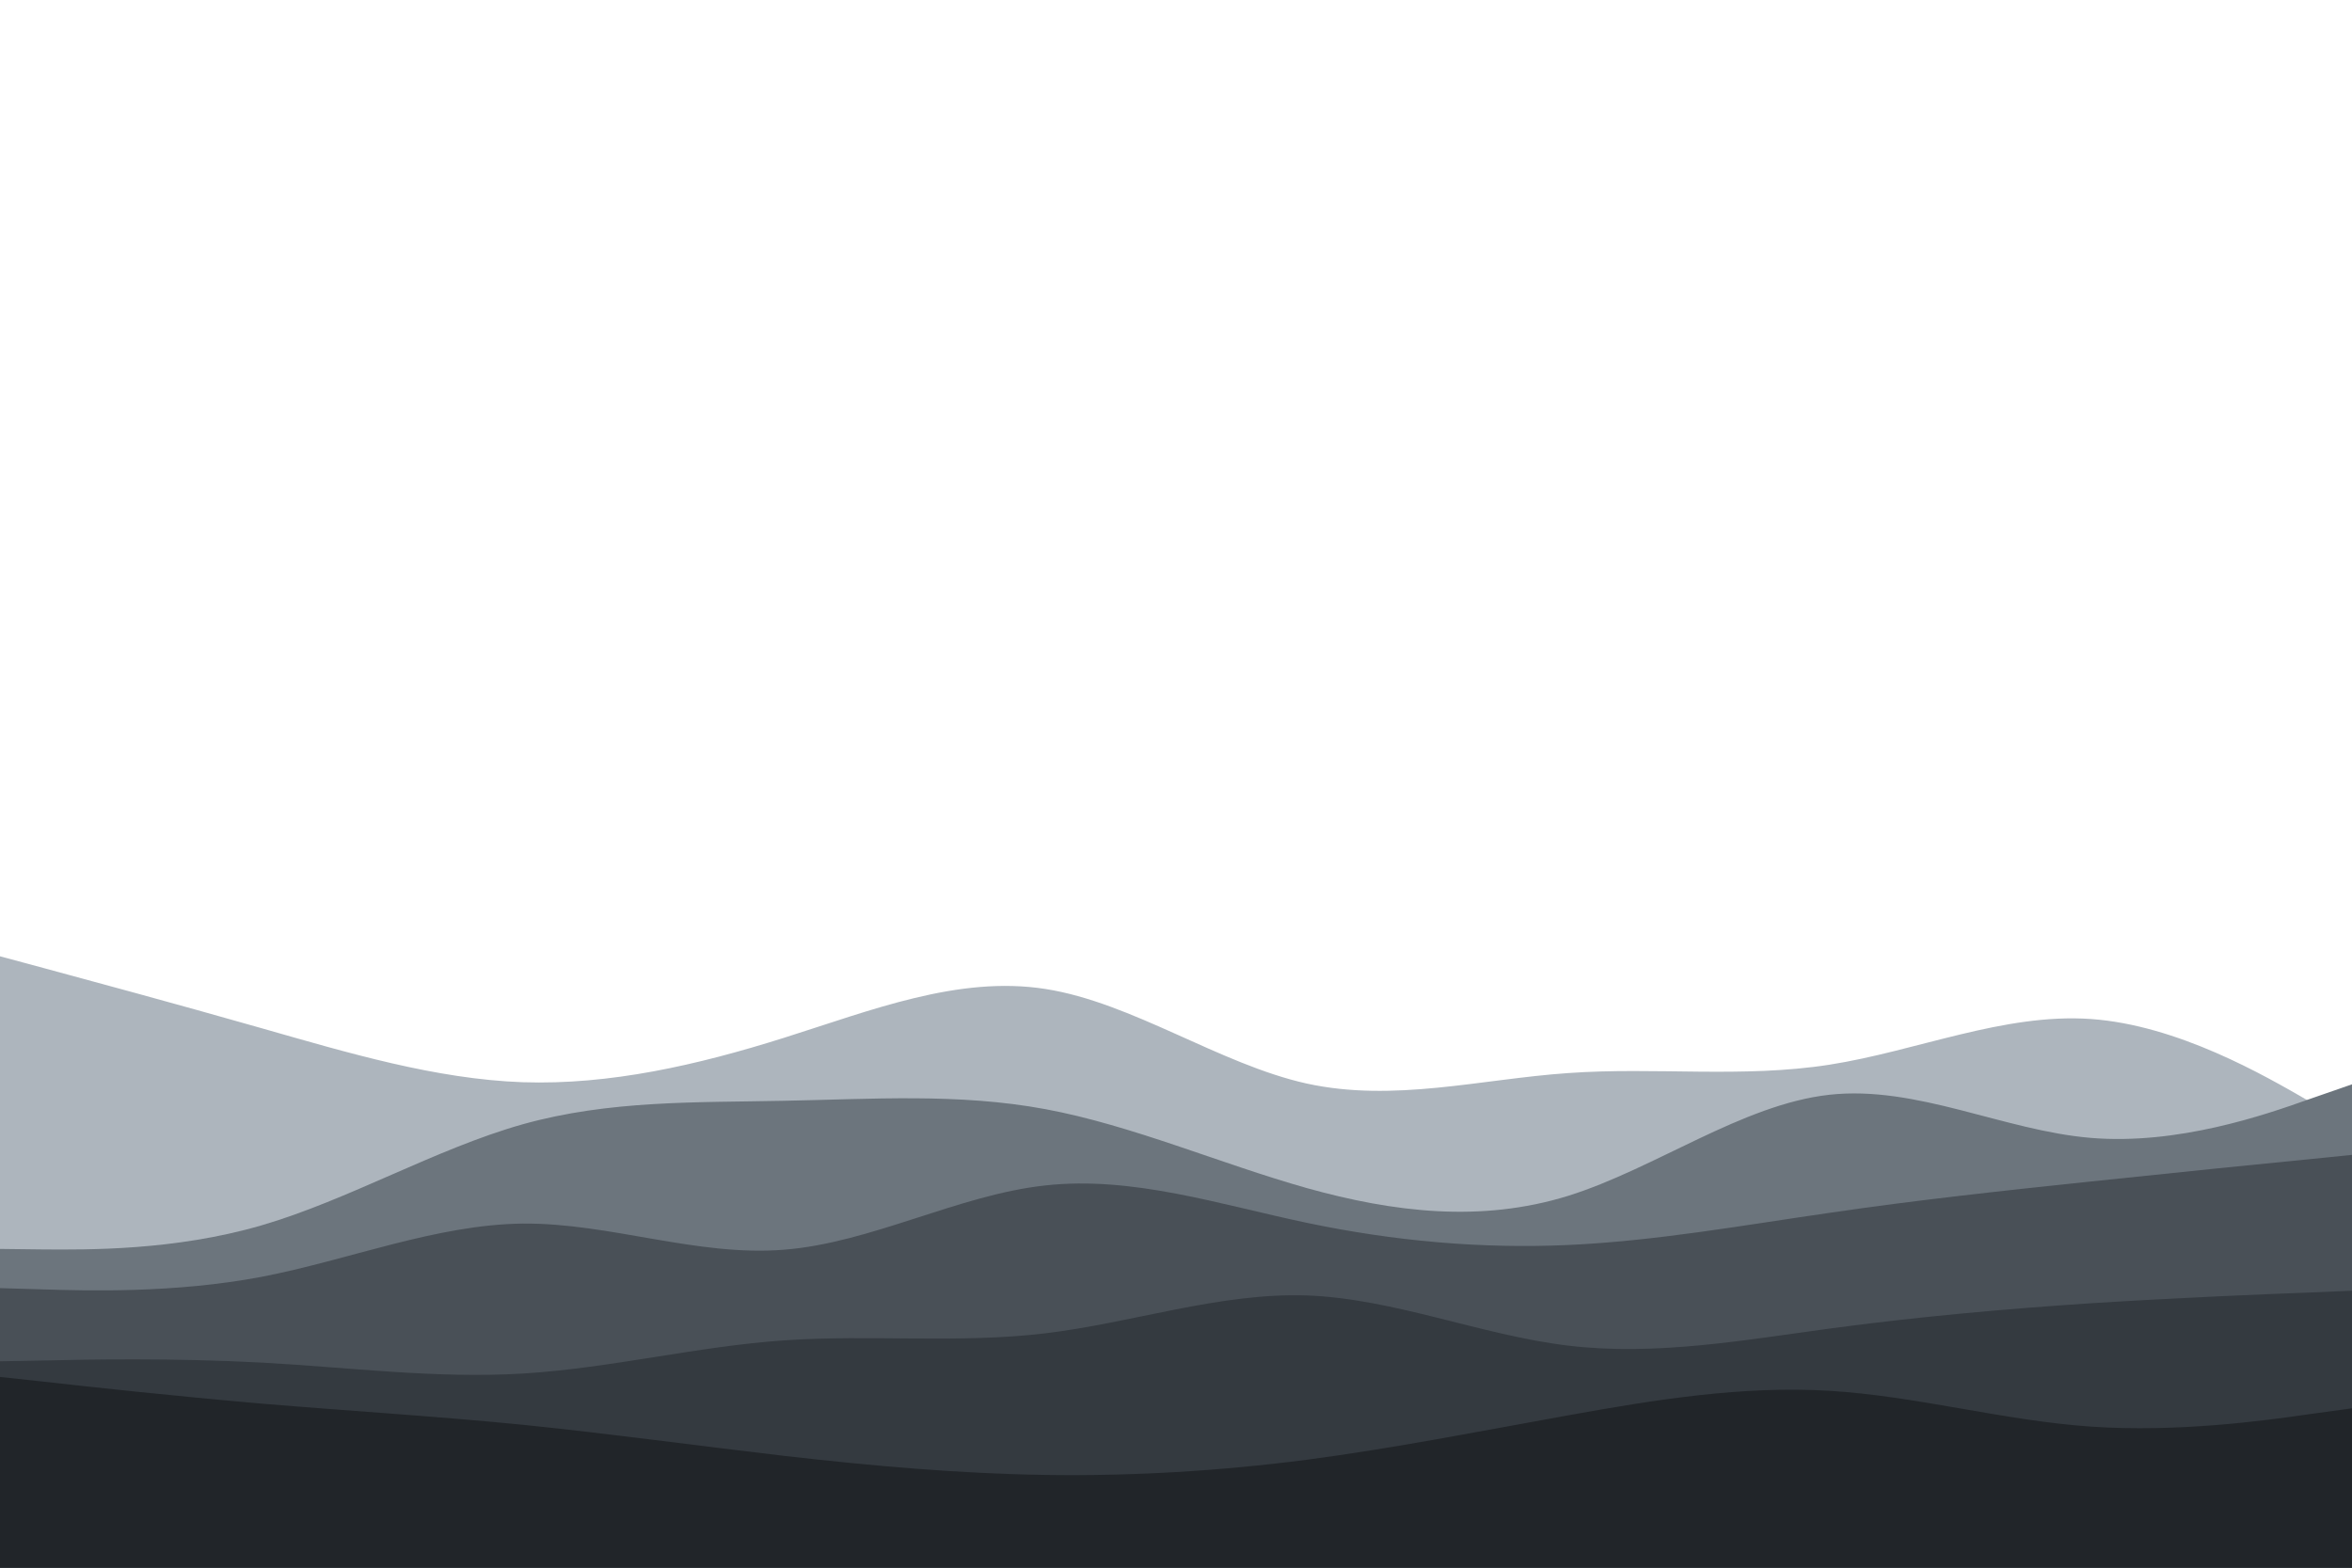 <svg id="visual" viewBox="0 0 900 600" width="900" height="600" xmlns="http://www.w3.org/2000/svg" xmlns:xlink="http://www.w3.org/1999/xlink" version="1.1"><path d="M0 366L16.7 370.5C33.3 375 66.7 384 100 393.5C133.3 403 166.7 413 200 414.2C233.3 415.3 266.7 407.7 300 397.2C333.3 386.7 366.7 373.3 400 378.5C433.3 383.7 466.7 407.3 500 414.7C533.3 422 566.7 413 600 410.7C633.3 408.3 666.7 412.7 700 407.5C733.3 402.3 766.7 387.7 800 390C833.3 392.3 866.7 411.7 883.3 421.3L900 431L900 601L883.3 601C866.7 601 833.3 601 800 601C766.7 601 733.3 601 700 601C666.7 601 633.3 601 600 601C566.7 601 533.3 601 500 601C466.7 601 433.3 601 400 601C366.7 601 333.3 601 300 601C266.7 601 233.3 601 200 601C166.7 601 133.3 601 100 601C66.7 601 33.3 601 16.7 601L0 601Z" fill="#adb5bd"></path><path d="M0 478L16.7 478.2C33.3 478.3 66.7 478.7 100 469C133.3 459.3 166.7 439.7 200 430.3C233.3 421 266.7 422 300 421.3C333.3 420.7 366.7 418.3 400 424.5C433.3 430.7 466.7 445.3 500 454.7C533.3 464 566.7 468 600 457.7C633.3 447.3 666.7 422.7 700 419C733.3 415.3 766.7 432.7 800 435.5C833.3 438.3 866.7 426.7 883.3 420.8L900 415L900 601L883.3 601C866.7 601 833.3 601 800 601C766.7 601 733.3 601 700 601C666.7 601 633.3 601 600 601C566.7 601 533.3 601 500 601C466.7 601 433.3 601 400 601C366.7 601 333.3 601 300 601C266.7 601 233.3 601 200 601C166.7 601 133.3 601 100 601C66.7 601 33.3 601 16.7 601L0 601Z" fill="#6c757d"></path><path d="M0 493L16.7 493.5C33.3 494 66.7 495 100 488.7C133.3 482.3 166.7 468.7 200 468.3C233.3 468 266.7 481 300 478.3C333.3 475.7 366.7 457.3 400 453.7C433.3 450 466.7 461 500 468C533.3 475 566.7 478 600 476.5C633.3 475 666.7 469 700 464.2C733.3 459.3 766.7 455.7 800 452.2C833.3 448.7 866.7 445.3 883.3 443.7L900 442L900 601L883.3 601C866.7 601 833.3 601 800 601C766.7 601 733.3 601 700 601C666.7 601 633.3 601 600 601C566.7 601 533.3 601 500 601C466.7 601 433.3 601 400 601C366.7 601 333.3 601 300 601C266.7 601 233.3 601 200 601C166.7 601 133.3 601 100 601C66.7 601 33.3 601 16.7 601L0 601Z" fill="#495057"></path><path d="M0 521L16.7 520.7C33.3 520.3 66.7 519.7 100 521.5C133.3 523.3 166.7 527.7 200 525.7C233.3 523.7 266.7 515.3 300 513C333.3 510.7 366.7 514.3 400 510.3C433.3 506.3 466.7 494.7 500 495.8C533.3 497 566.7 511 600 515C633.3 519 666.7 513 700 508.5C733.3 504 766.7 501 800 498.8C833.3 496.7 866.7 495.3 883.3 494.7L900 494L900 601L883.3 601C866.7 601 833.3 601 800 601C766.7 601 733.3 601 700 601C666.7 601 633.3 601 600 601C566.7 601 533.3 601 500 601C466.7 601 433.3 601 400 601C366.7 601 333.3 601 300 601C266.7 601 233.3 601 200 601C166.7 601 133.3 601 100 601C66.7 601 33.3 601 16.7 601L0 601Z" fill="#343a40"></path><path d="M0 527L16.7 528.8C33.3 530.7 66.7 534.3 100 537.2C133.3 540 166.7 542 200 545.3C233.3 548.7 266.7 553.3 300 557.2C333.3 561 366.7 564 400 564.5C433.3 565 466.7 563 500 558.7C533.3 554.3 566.7 547.7 600 541.7C633.3 535.7 666.7 530.3 700 532.3C733.3 534.3 766.7 543.7 800 546C833.3 548.3 866.7 543.7 883.3 541.3L900 539L900 601L883.3 601C866.7 601 833.3 601 800 601C766.7 601 733.3 601 700 601C666.7 601 633.3 601 600 601C566.7 601 533.3 601 500 601C466.7 601 433.3 601 400 601C366.7 601 333.3 601 300 601C266.7 601 233.3 601 200 601C166.7 601 133.3 601 100 601C66.7 601 33.3 601 16.7 601L0 601Z" fill="#212529"></path></svg>